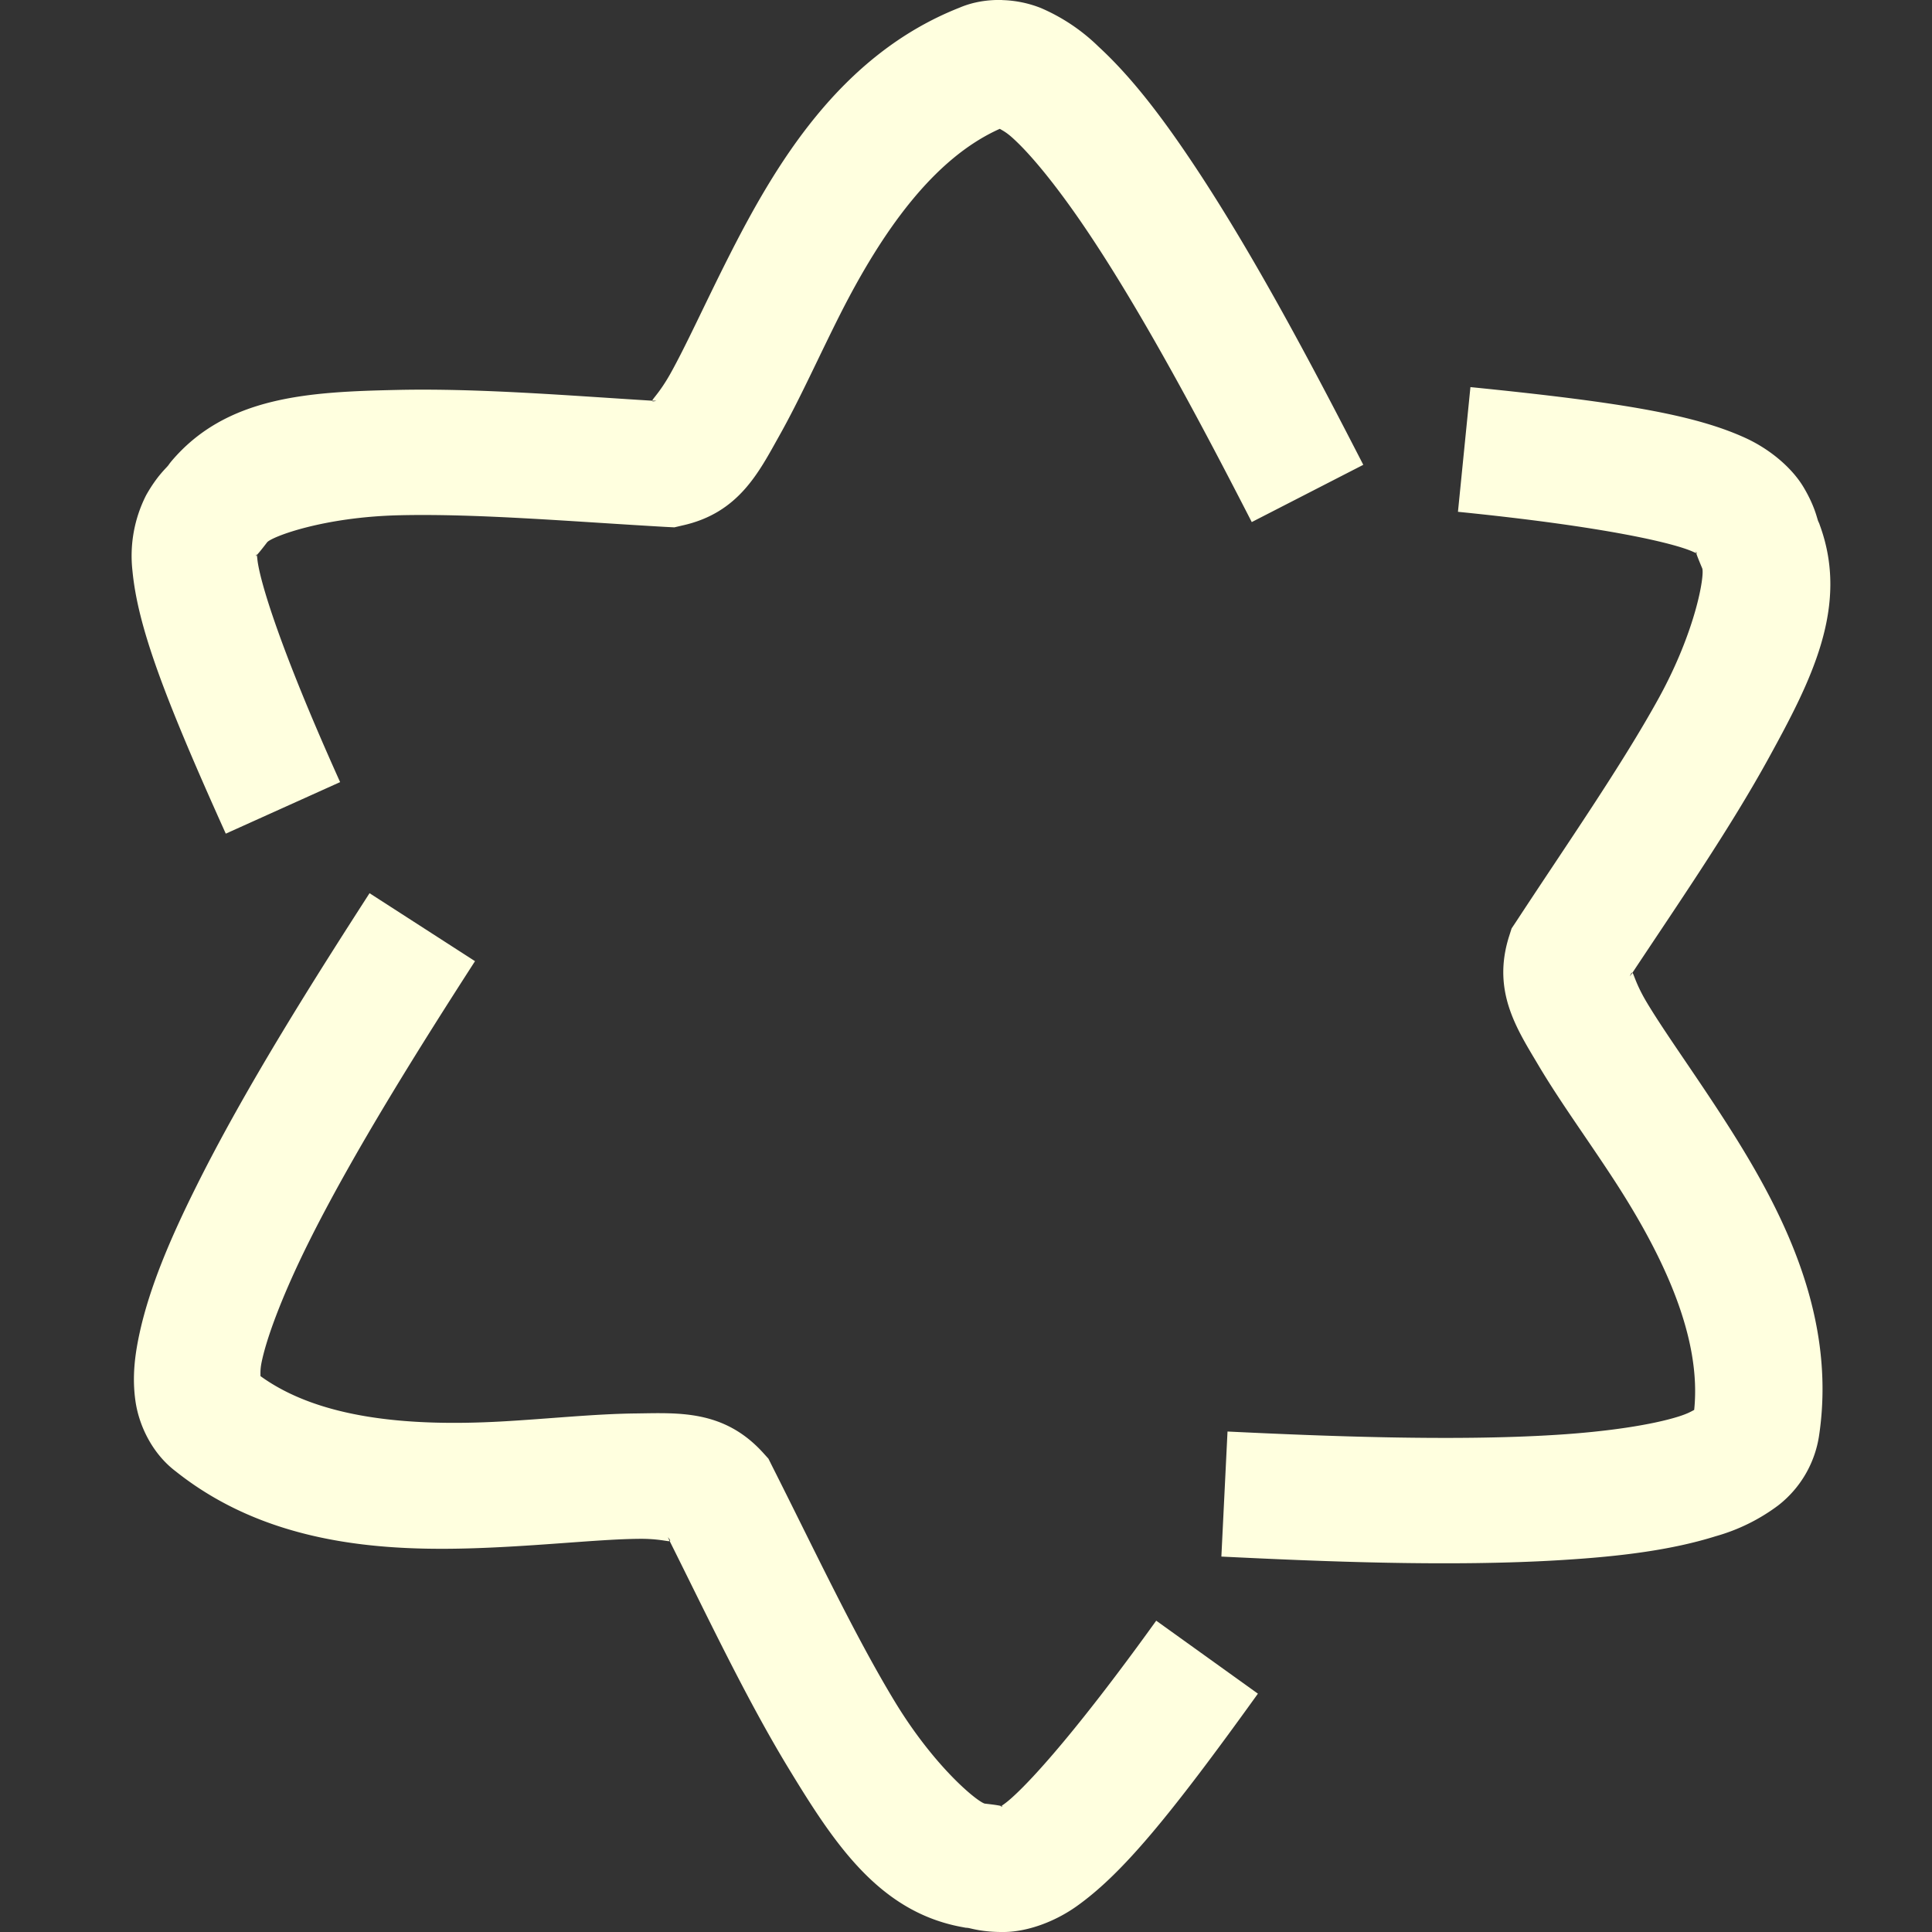 <svg xmlns="http://www.w3.org/2000/svg" height="22" width="22">
    <rect width="100%" height="100%" fill="#333333" stroke="none"/>
    <path d="M11.412 0c-.16-.004-.328.02-.485.087-1.37.54-2.107 1.805-2.634 2.846-.264.522-.482 1.006-.662 1.327-.117.207-.201.282-.204.303a.37.37 0 0 1 .047.002c-.04.008-.049.006-.047-.002-.947-.058-1.971-.143-2.898-.123-1 .022-1.951.066-2.582.818l-.015.019-.015.021c-.021.03-.127.117-.253.341a1.524 1.524 0 0 0-.156.858c.06.626.345 1.404 1.063 2.996l1.302-.587c-.698-1.55-.921-2.313-.943-2.544-.004-.039-.005-.036-.006-.043 0 0-.015.02-.014.017.01-.016.01-.03.014-.017.004 0 .047-.051.118-.144.052-.062.64-.29 1.52-.308.88-.02 1.98.074 3.018.133l.099.005.094-.022c.64-.142.868-.605 1.102-1.023.235-.418.449-.9.693-1.383.472-.932 1.059-1.772 1.817-2.11.04.024.078.041.158.115.232.213.552.618.875 1.105.648.974 1.334 2.28 1.836 3.258l1.27-.652c-.507-.986-1.202-2.321-1.915-3.395-.357-.538-.712-1.01-1.1-1.367a2.154 2.154 0 0 0-.657-.44 1.287 1.287 0 0 0-.44-.09zm5.332 4.408l-.142 1.42c1.692.17 2.466.359 2.677.455l.038.017s-.01-.024-.008-.022c.01.017.022.027.008.022-.002.004.022.066.067.173.027.078-.07.701-.493 1.472-.424.771-1.055 1.677-1.624 2.546l-.054.081-.03.094c-.196.626.093 1.055.337 1.467.245.413.556.838.852 1.292.57.874 1.006 1.803.92 2.63-.042.022-.076.043-.18.076-.3.094-.81.172-1.394.208-1.168.074-2.643.015-3.74-.038l-.07 1.424c1.108.054 2.612.12 3.9.038.643-.04 1.227-.112 1.73-.27a2.16 2.16 0 0 0 .71-.35 1.24 1.24 0 0 0 .466-.795c.218-1.458-.51-2.727-1.148-3.704-.32-.49-.63-.92-.819-1.238-.122-.206-.142-.318-.159-.328l-.028.04c.012-.035.021-.044.028-.04.523-.79 1.107-1.635 1.553-2.447.482-.878.919-1.725.583-2.647l-.008-.023-.011-.024c-.015-.033-.036-.167-.167-.388-.131-.22-.381-.434-.667-.564-.572-.26-1.39-.403-3.127-.577zM4.208 10.171c-.6.932-1.409 2.201-1.982 3.357-.287.577-.518 1.12-.633 1.636-.057.258-.09.51-.051.787.038.273.186.596.457.802 1.153.919 2.616.924 3.78.86.586-.032 1.114-.086 1.483-.09.234-.004.343.033.364.026l-.021-.045c.027.031.031.042.021.045.424.848.863 1.777 1.343 2.57.52.855 1.033 1.656 1.999 1.827l.026.005.025.002c.037.004.164.05.42.047.258-.004.566-.112.822-.294.512-.365 1.043-1.001 2.063-2.42l-1.158-.831c-.992 1.38-1.544 1.954-1.733 2.089-.03.021-.026.02-.032.025l.022.005c-.02 0-.033.005-.022-.005.01-.004-.043-.016-.234-.036l.05.006c-.08-.015-.571-.41-1.028-1.163s-.926-1.749-1.394-2.676l-.045-.09-.066-.073c-.444-.484-.958-.448-1.437-.442-.48.005-1.004.062-1.544.092-1.042.057-2.065-.03-2.737-.517 0-.047-.004-.088.021-.195.07-.307.26-.789.52-1.313.52-1.048 1.307-2.293 1.902-3.217l-1.201-.774z" fill="#ffffdf"/>
</svg>
